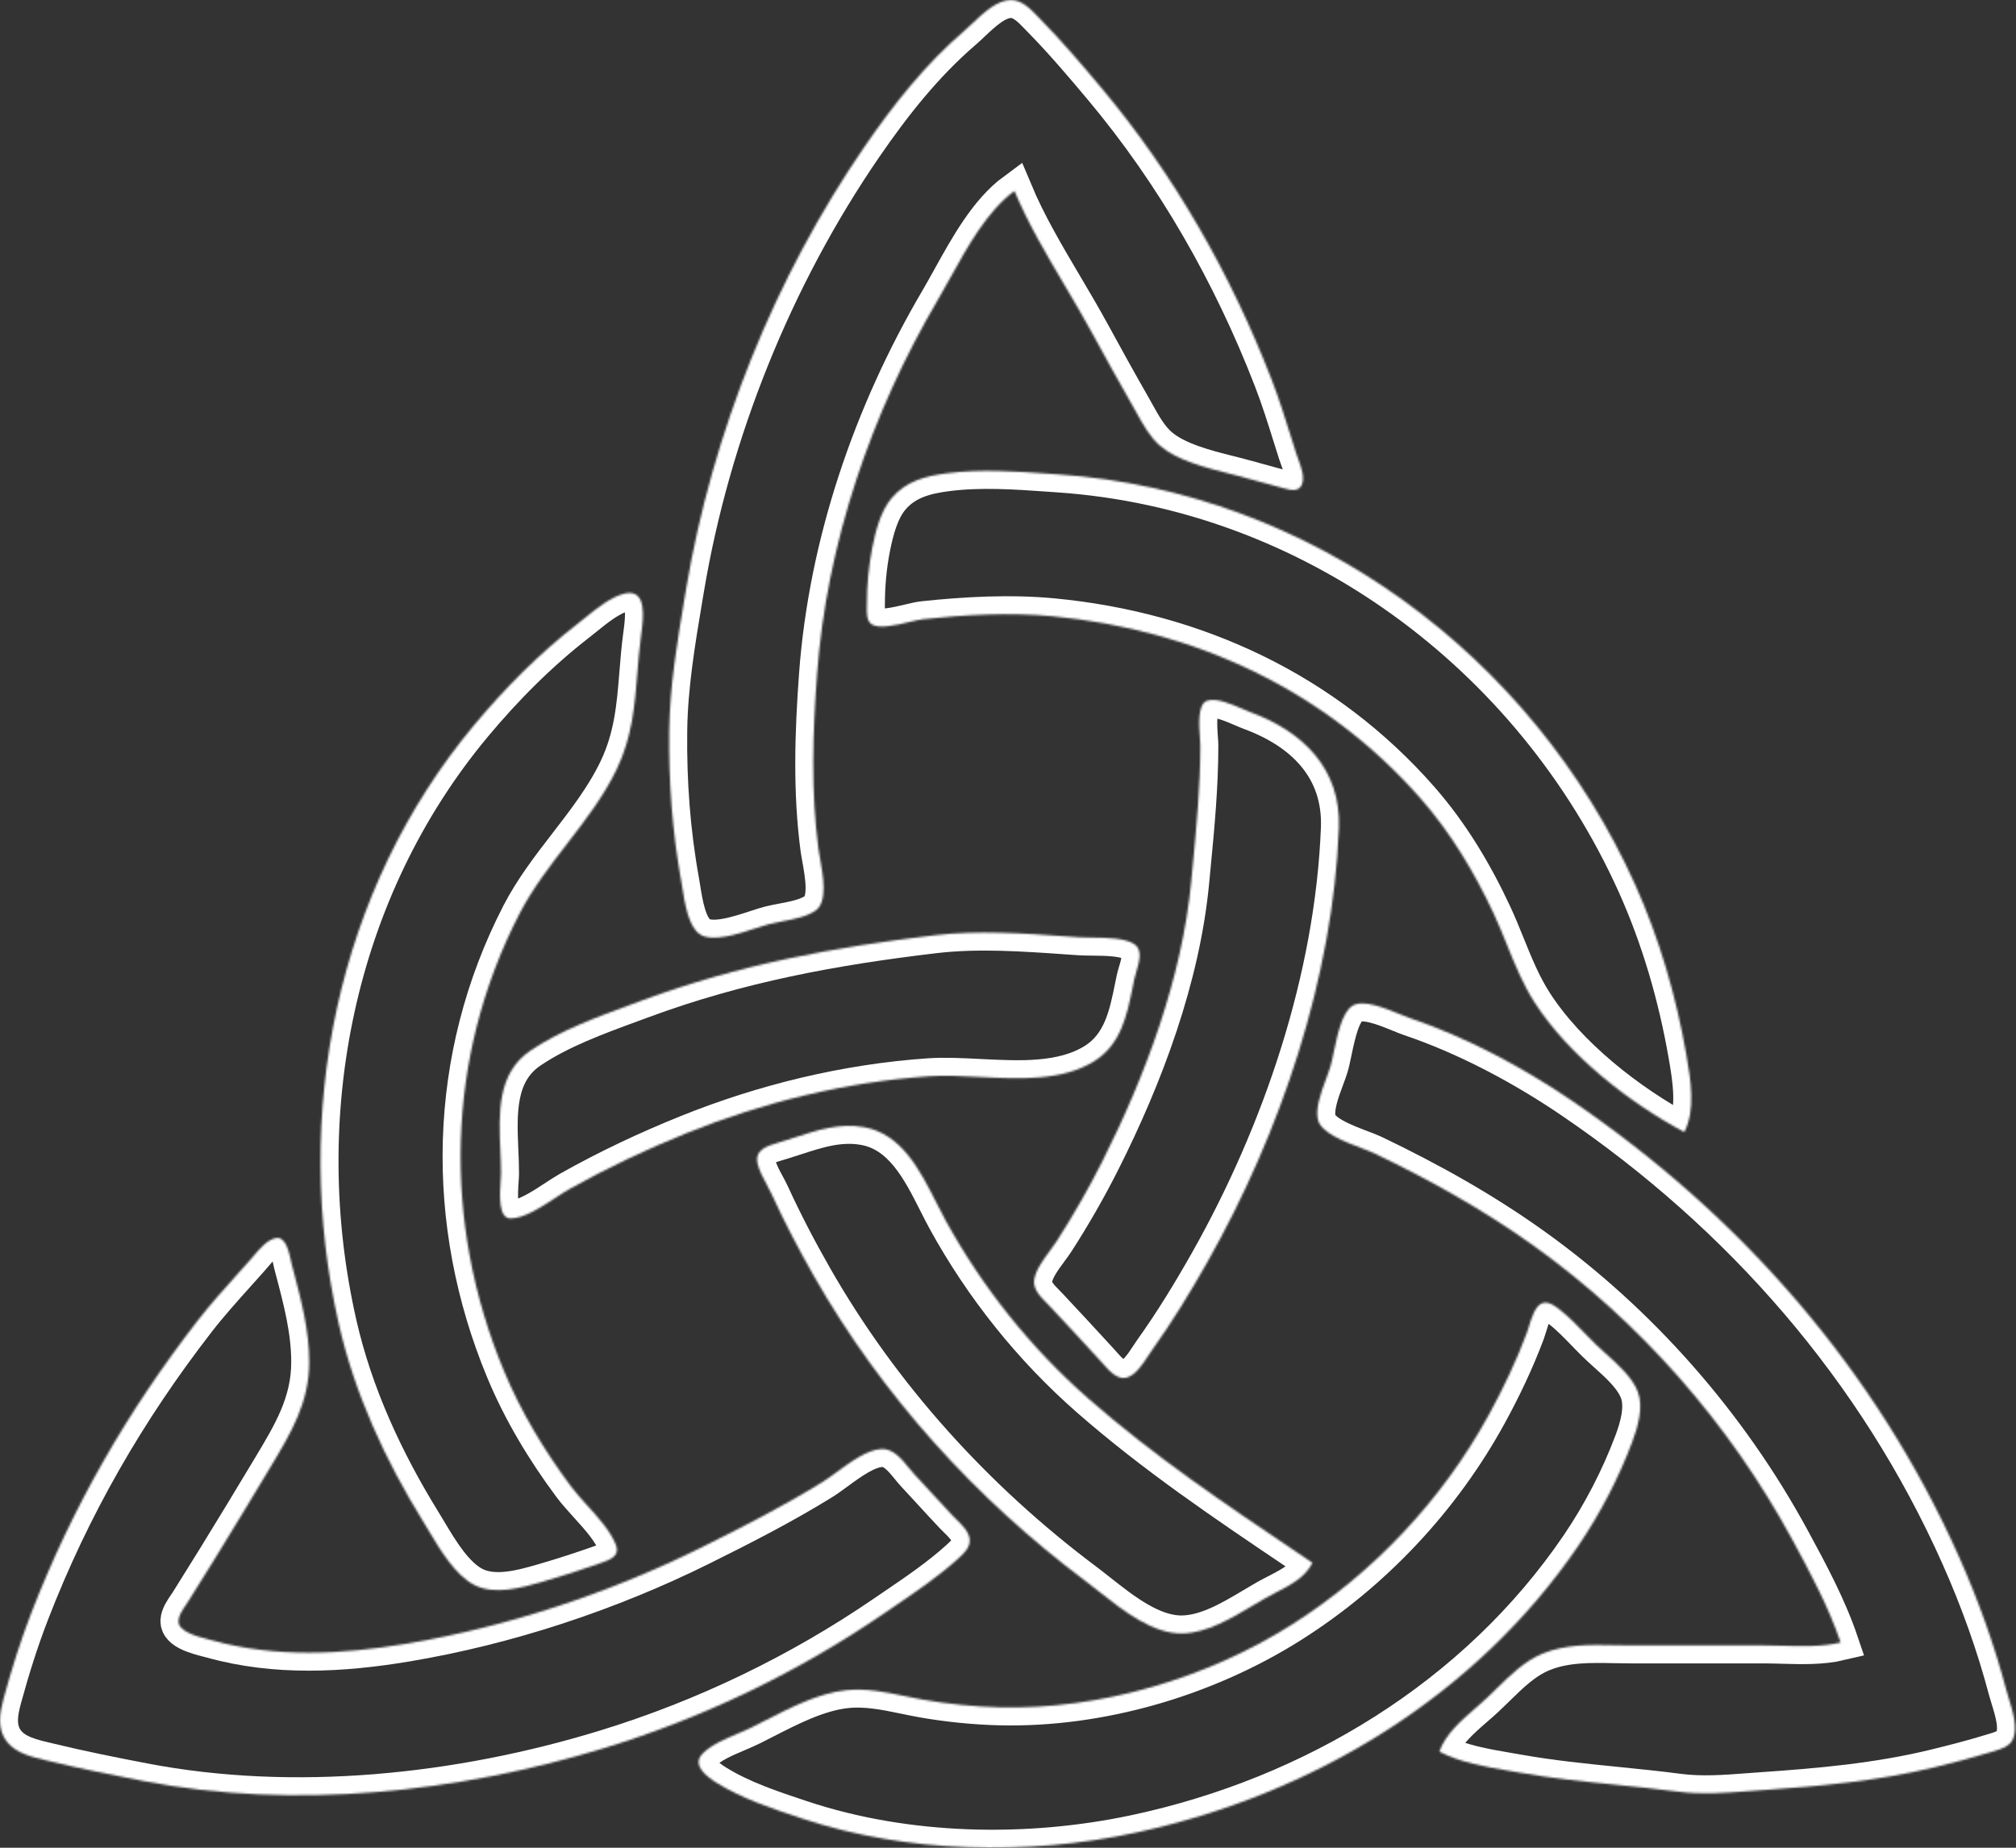 <svg width="1008" height="924" viewBox="0 0 1008 924" fill="none" xmlns="http://www.w3.org/2000/svg">
    <rect x="0" y="0" width="1008" height="924" fill="#333333" stroke="none"/>
    <mask id="path-1-inside-1_7_100" fill="url(#paint0_linear_18_64)">
        <path
            d="M475.109 138.973C483.864 123.169 493.672 105.462 507.219 95.484C514.025 111.744 523.187 127.232 532.293 142.626C536.957 150.512 541.607 158.373 545.919 166.3C552.639 178.658 559.468 190.972 566.454 203.184C567.077 204.271 567.7 205.395 568.332 206.536C571.569 212.372 575.054 218.657 579.992 222.899C588.565 230.264 602.986 233.902 614.437 236.791C615.616 237.088 616.763 237.377 617.869 237.662C621.854 238.688 625.818 239.787 629.782 240.886C633.673 241.964 637.564 243.043 641.473 244.052C641.654 244.098 641.839 244.147 642.029 244.197C645.075 245 649.256 246.101 650.854 242.526C652.509 238.822 650.62 233.688 649.097 229.553C648.733 228.563 648.39 227.631 648.121 226.789C647.245 224.044 646.384 221.296 645.523 218.549C642.51 208.929 639.499 199.319 635.852 189.906C615.413 137.136 587.045 87.258 550.61 43.847C540.925 32.309 531.033 20.662 520.475 9.916C520.004 9.436 519.521 8.931 519.027 8.413C515.397 4.609 511.127 0.134 505.744 0.003C498.728 -0.17 491.748 6.433 486.115 11.762C484.697 13.104 483.365 14.365 482.139 15.416C462.663 32.117 446.741 52.277 432.259 73.354C387.395 138.655 356.099 216.457 343.036 294.654C342.788 296.143 342.537 297.634 342.287 299.127C338.616 321 334.875 343.293 334.611 365.471C334.308 390.93 336.113 415.679 340.629 440.713C340.809 441.713 340.992 442.864 341.191 444.116C342.421 451.859 344.266 463.469 349.977 467.226C356.148 471.287 368.827 467.143 378.045 464.131C380.631 463.285 382.945 462.529 384.766 462.068C386.651 461.591 388.787 461.185 391.017 460.762C396.989 459.629 403.631 458.368 407.903 455.259C413.919 450.881 411.56 437.798 410.005 429.17C409.682 427.376 409.393 425.774 409.222 424.484C405.403 395.765 406.392 366.239 408.503 337.439C413.316 271.782 435.623 206.63 468.844 150.072C470.896 146.579 472.971 142.833 475.109 138.973Z" />
        <path
            d="M767.232 501.201C784.193 527.675 814.558 551.386 842.12 566.116C847.917 555.255 845.267 539.506 843.227 527.758C838.134 498.431 829.725 469.327 817.491 442.188C766.001 327.973 655.865 245.921 529.349 237.248C527.751 237.138 526.148 237.025 524.543 236.912C507.539 235.717 490.203 234.498 473.287 236.7C462.84 238.062 452.996 240.577 445.836 249.056C440.26 255.66 437.772 265.682 436.12 274C434.339 282.955 433.436 292.903 433.455 302.031C433.456 302.459 433.445 302.926 433.434 303.417C433.361 306.454 433.266 310.447 435.817 312.186C439.431 314.646 447.912 312.641 454.632 311.053C457.35 310.41 459.781 309.836 461.484 309.653C482.537 307.391 505.245 306.168 526.399 308.183C597.727 314.976 662.792 345.109 710.394 399.403C725.442 416.569 737.245 436.293 746.88 456.941C749.269 462.061 751.384 467.289 753.495 472.51C757.476 482.353 761.448 492.172 767.232 501.201Z" />
        <path
            d="M320.637 317.074C321.655 309.634 323.76 294.247 312.453 296.792C305.663 298.321 298.472 304.136 292.487 308.976C291.222 309.999 290.012 310.978 288.87 311.864C269.83 326.64 252.52 344.056 237.115 362.52C167.997 445.358 145.721 557.822 169.384 662.013C177.371 697.185 192.707 730.278 211.58 760.861C212.453 762.276 213.365 763.801 214.316 765.394C220.242 775.31 227.722 787.827 237.239 792.644C247.376 797.776 260.964 793.964 271.166 791.019C281.038 788.171 290.976 784.938 300.665 781.509L300.672 781.507C304.962 779.989 310.162 778.15 307.98 772.598C305.253 765.66 299.278 759.066 293.579 752.774C290.601 749.487 287.699 746.283 285.373 743.156C272.158 725.389 260.525 706.096 252.004 685.618C221.125 611.419 222.735 528.637 259.743 456.941C266.221 444.393 274.839 433.224 283.438 422.079C292.657 410.131 301.854 398.211 308.368 384.65C316.114 368.524 317.369 352.927 318.684 336.589C319.166 330.6 319.656 324.511 320.477 318.26C320.525 317.893 320.58 317.496 320.637 317.074Z" />
        <path
            d="M621.121 354.443C615.536 352.034 608.201 348.872 603.585 350.404C598.749 352.009 599.495 362.487 599.96 369.023C600.071 370.579 600.165 371.911 600.165 372.847C600.165 393.371 598.254 413.302 596.309 433.585C596.082 435.955 595.854 438.331 595.629 440.713C591.068 488.935 572.732 537.937 551.113 580.87C544.258 594.485 536.57 607.879 528.328 620.704C527.371 622.193 526.188 623.795 524.951 625.471C521.61 629.996 517.874 635.057 517.116 639.883C516.378 644.582 520.086 648.326 523.271 651.543C523.8 652.077 524.315 652.596 524.792 653.104C533.142 661.967 541.394 670.949 549.632 679.917L550.572 680.94C550.929 681.329 551.307 681.756 551.703 682.204C554.643 685.531 558.623 690.035 563.17 688.936C567.65 687.855 571.242 682.373 574.068 678.059C574.73 677.048 575.35 676.102 575.93 675.291C586.098 661.061 595.149 646.239 603.742 631.031C640.312 566.308 666.528 489.056 669.447 414.157C670.604 384.47 651.498 365.831 625.246 356.148C624.066 355.713 622.66 355.106 621.121 354.443Z" />
        <path
            d="M533.566 468.283C511.842 466.763 488.863 465.156 467.385 467.691C416.743 473.666 369.374 482.413 321.327 500.197C319.48 500.88 317.609 501.566 315.721 502.259C298.62 508.53 280.117 515.316 265.27 525.342C248.52 536.653 249.379 556.705 250.179 575.346C250.346 579.247 250.511 583.086 250.511 586.771C250.511 587.596 250.429 588.805 250.332 590.242C249.867 597.113 249.05 609.185 255.155 609.295C261.836 609.415 270.638 603.646 277.826 598.934C280.267 597.335 282.521 595.857 284.444 594.773C303.462 584.052 323.214 574.741 343.457 566.572C381.769 551.111 423.186 541.041 464.435 538.216C472.307 537.677 480.967 538.114 489.856 538.563C509.898 539.575 531.102 540.646 547.053 530.716C560.54 522.321 563.517 507.615 566.413 493.312C566.678 492.002 566.942 490.696 567.214 489.399C567.424 488.398 567.774 487.227 568.15 485.968C569.596 481.134 571.432 474.995 567.217 472.164C562.575 469.045 553.398 468.951 546.037 468.876C543.655 468.852 541.463 468.829 539.677 468.707C537.653 468.569 535.615 468.426 533.566 468.283Z" />
        <path
            d="M737.8 854.126C730.555 860.435 722.609 867.352 719.668 875.937C729.997 881.352 742.654 883.508 754.408 885.509C756.129 885.802 757.83 886.092 759.502 886.388C775.775 889.271 792.015 890.905 808.267 892.54C818.56 893.576 828.857 894.612 839.17 895.966C850.754 897.486 862.415 896.602 873.996 895.723C876.16 895.559 878.322 895.395 880.479 895.247C909.841 893.238 938.768 890.689 967.524 883.694C976.906 881.412 986.327 878.977 995.555 876.14C995.959 876.016 996.376 875.893 996.801 875.768C1000.5 874.677 1004.83 873.397 1006.47 869.699C1008.95 864.088 1006.42 855.91 1004.4 849.357C1003.91 847.775 1003.46 846.288 1003.1 844.955C997.158 822.448 988.995 799.814 979.532 778.565C937.842 684.953 870.497 607.997 786.058 550.513C761.418 533.74 733.219 518.665 704.914 509.103C703.536 508.638 701.788 507.924 699.822 507.122C692.249 504.03 681.448 499.621 676.16 502.998C671.053 506.261 668.711 517.427 666.906 526.029C666.276 529.034 665.711 531.726 665.117 533.659C664.59 535.373 663.859 537.339 663.077 539.443C660.568 546.192 657.533 554.355 659.021 560.134C660.656 566.488 672.178 570.879 680.662 574.113C683.25 575.099 685.554 575.977 687.21 576.771C715.001 590.095 741.776 605.033 766.878 623.004C820.172 661.153 864.81 712.124 896.029 769.713C905.045 786.341 914.239 803.396 920.313 821.349C911.065 823.551 901.118 823.273 891.403 823.002C888.218 822.913 885.057 822.825 881.955 822.825H815.564C812.868 822.825 810.146 822.769 807.413 822.713C795.183 822.464 782.72 822.209 771.304 826.902C762.398 830.564 755.289 837.539 748.402 844.296C746.687 845.979 744.986 847.648 743.274 849.249C741.568 850.846 739.708 852.465 737.8 854.126Z" />
        <path
            d="M638.117 796.288C645.268 792.598 652.654 788.787 656.228 781.515C653.654 779.779 651.081 778.045 648.508 776.312C612.525 752.071 576.832 728.026 544.103 699.317C515.487 674.216 491.179 643.757 472.835 610.376C471.271 607.53 469.729 604.479 468.146 601.346C459.992 585.216 450.761 566.952 431.977 563.651C419.801 561.51 408.79 565.1 397.586 568.753C395.292 569.5 392.99 570.251 390.668 570.955C390.193 571.099 389.706 571.242 389.212 571.386C383.524 573.05 376.946 574.973 378.902 582.352C379.795 585.725 381.536 588.96 383.251 592.146C384.144 593.806 385.03 595.452 385.786 597.098C392.274 611.226 399.408 624.894 407.118 638.408C441.08 697.935 487.888 749.518 542.627 790.555C544.805 792.187 547.091 793.994 549.47 795.874C561.72 805.556 576.423 817.177 591.313 816.842C603.489 816.568 615.649 809.306 626.461 802.849C628.57 801.589 630.627 800.361 632.623 799.221C634.39 798.212 636.245 797.254 638.117 796.288Z" />
        <path
            d="M145.472 630.492C144.496 625.988 142.868 618.466 138.173 619.112C133.884 619.703 129.973 624.325 126.988 627.853C126.473 628.462 125.985 629.038 125.528 629.556C123.253 632.13 120.951 634.694 118.645 637.261C111.816 644.864 104.959 652.498 98.728 660.538C63.795 705.615 36.26 753.397 15.654 806.596C10.232 820.592 5.761 834.902 1.806 849.381C-0.197 856.718 -1.605 864.776 3.618 871.195C8.153 876.771 15.962 878.615 22.8 880.231C23.472 880.389 24.135 880.546 24.785 880.704C40.445 884.508 56.171 887.652 71.995 890.69C147.149 905.114 229.397 896.411 302.148 874.159C351.909 858.938 399.425 836.05 442.305 806.633C444.07 805.421 445.847 804.212 447.629 802.999C458.454 795.631 469.452 788.146 479.122 779.392C481.852 776.92 485.274 773.787 484.83 769.711C484.414 765.902 481.122 762.684 478.269 759.895C477.566 759.208 476.89 758.547 476.29 757.91C472.604 753.997 468.966 750.035 465.327 746.073C462.621 743.127 459.916 740.181 457.191 737.255C456.278 736.276 455.346 735.134 454.375 733.945C450.742 729.494 446.563 724.377 440.829 724.601C433.765 724.878 425.499 730.924 418.451 736.08C415.872 737.967 413.457 739.734 411.322 741.056C391.847 753.117 371.338 763.593 350.834 773.773C304.809 796.623 253.959 813.461 203.3 821.96C171.039 827.372 137.746 829.118 105.928 820.25C105.412 820.106 104.781 819.946 104.07 819.766C98.759 818.421 88.982 815.944 89.224 810.537C89.344 807.863 91.279 805.026 92.94 802.591C93.395 801.925 93.829 801.289 94.199 800.695L107.976 778.565C117.024 763.872 125.972 749.102 134.845 734.305L135.441 733.31C145.527 716.5 154.608 701.363 154.614 681.192C154.62 665.41 150.679 650.487 146.679 635.333C146.43 634.392 146.181 633.45 145.933 632.506C145.791 631.965 145.641 631.274 145.472 630.492Z" />
        <path
            d="M780.07 655.077C777.836 653.311 774.773 650.891 771.715 651.512C767.785 652.308 765.786 658.919 764.393 663.525C764.051 664.656 763.746 665.666 763.457 666.439C758.172 680.607 751.567 694.494 744.288 707.748C720.997 750.158 686.763 786.539 645.901 812.419C603.414 839.328 550.301 855.021 499.843 853.785C487.31 853.478 473.84 852.122 461.484 849.949C458.497 849.424 455.501 848.804 452.495 848.182C442.798 846.177 433.002 844.151 423.125 845.211C409.293 846.696 395.21 853.912 382.433 860.459C380.218 861.594 378.043 862.708 375.914 863.77C373.774 864.837 371.341 865.871 368.818 866.943C362.484 869.634 355.583 872.567 351.331 876.877C345.587 882.701 353.447 888.496 358.212 891.475C370.825 899.359 386.097 904.431 400.191 909.111L400.995 909.378C453.442 926.796 513.854 927.981 567.708 916.494C656.265 897.605 738.087 848.193 789.383 772.663C800.146 756.817 809.403 738.95 816.132 721.026C818.887 713.691 821.836 703.653 818.896 695.946C816.186 688.848 809.187 682.558 802.961 676.963C801.132 675.319 799.37 673.736 797.803 672.209C795.945 670.399 794.123 668.517 792.297 666.63C788.408 662.613 784.497 658.572 780.156 655.145L780.07 655.077Z" />
    </mask>
    <path
        d="M475.109 138.973C483.864 123.169 493.672 105.462 507.219 95.484C514.025 111.744 523.187 127.232 532.293 142.626C536.957 150.512 541.607 158.373 545.919 166.3C552.639 178.658 559.468 190.972 566.454 203.184C567.077 204.271 567.7 205.395 568.332 206.536C571.569 212.372 575.054 218.657 579.992 222.899C588.565 230.264 602.986 233.902 614.437 236.791C615.616 237.088 616.763 237.377 617.869 237.662C621.854 238.688 625.818 239.787 629.782 240.886C633.673 241.964 637.564 243.043 641.473 244.052C641.654 244.098 641.839 244.147 642.029 244.197C645.075 245 649.256 246.101 650.854 242.526C652.509 238.822 650.62 233.688 649.097 229.553C648.733 228.563 648.39 227.631 648.121 226.789C647.245 224.044 646.384 221.296 645.523 218.549C642.51 208.929 639.499 199.319 635.852 189.906C615.413 137.136 587.045 87.258 550.61 43.847C540.925 32.309 531.033 20.662 520.475 9.916C520.004 9.436 519.521 8.931 519.027 8.413C515.397 4.609 511.127 0.134 505.744 0.003C498.728 -0.17 491.748 6.433 486.115 11.762C484.697 13.104 483.365 14.365 482.139 15.416C462.663 32.117 446.741 52.277 432.259 73.354C387.395 138.655 356.099 216.457 343.036 294.654C342.788 296.143 342.537 297.634 342.287 299.127C338.616 321 334.875 343.293 334.611 365.471C334.308 390.93 336.113 415.679 340.629 440.713C340.809 441.713 340.992 442.864 341.191 444.116C342.421 451.859 344.266 463.469 349.977 467.226C356.148 471.287 368.827 467.143 378.045 464.131C380.631 463.285 382.945 462.529 384.766 462.068C386.651 461.591 388.787 461.185 391.017 460.762C396.989 459.629 403.631 458.368 407.903 455.259C413.919 450.881 411.56 437.798 410.005 429.17C409.682 427.376 409.393 425.774 409.222 424.484C405.403 395.765 406.392 366.239 408.503 337.439C413.316 271.782 435.623 206.63 468.844 150.072C470.896 146.579 472.971 142.833 475.109 138.973Z"
        stroke="white" stroke-width="18" mask="url(#path-1-inside-1_7_100)" />
    <path
        d="M767.232 501.201C784.193 527.675 814.558 551.386 842.12 566.116C847.917 555.255 845.267 539.506 843.227 527.758C838.134 498.431 829.725 469.327 817.491 442.188C766.001 327.973 655.865 245.921 529.349 237.248C527.751 237.138 526.148 237.025 524.543 236.912C507.539 235.717 490.203 234.498 473.287 236.7C462.84 238.062 452.996 240.577 445.836 249.056C440.26 255.66 437.772 265.682 436.12 274C434.339 282.955 433.436 292.903 433.455 302.031C433.456 302.459 433.445 302.926 433.434 303.417C433.361 306.454 433.266 310.447 435.817 312.186C439.431 314.646 447.912 312.641 454.632 311.053C457.35 310.41 459.781 309.836 461.484 309.653C482.537 307.391 505.245 306.168 526.399 308.183C597.727 314.976 662.792 345.109 710.394 399.403C725.442 416.569 737.245 436.293 746.88 456.941C749.269 462.061 751.384 467.289 753.495 472.51C757.476 482.353 761.448 492.172 767.232 501.201Z"
        stroke="white" stroke-width="18" mask="url(#path-1-inside-1_7_100)" />
    <path
        d="M320.637 317.074C321.655 309.634 323.76 294.247 312.453 296.792C305.663 298.321 298.472 304.136 292.487 308.976C291.222 309.999 290.012 310.978 288.87 311.864C269.83 326.64 252.52 344.056 237.115 362.52C167.997 445.358 145.721 557.822 169.384 662.013C177.371 697.185 192.707 730.278 211.58 760.861C212.453 762.276 213.365 763.801 214.316 765.394C220.242 775.31 227.722 787.827 237.239 792.644C247.376 797.776 260.964 793.964 271.166 791.019C281.038 788.171 290.976 784.938 300.665 781.509L300.672 781.507C304.962 779.989 310.162 778.15 307.98 772.598C305.253 765.66 299.278 759.066 293.579 752.774C290.601 749.487 287.699 746.283 285.373 743.156C272.158 725.389 260.525 706.096 252.004 685.618C221.125 611.419 222.735 528.637 259.743 456.941C266.221 444.393 274.839 433.224 283.438 422.079C292.657 410.131 301.854 398.211 308.368 384.65C316.114 368.524 317.369 352.927 318.684 336.589C319.166 330.6 319.656 324.511 320.477 318.26C320.525 317.893 320.58 317.496 320.637 317.074Z"
        stroke="white" stroke-width="18" mask="url(#path-1-inside-1_7_100)" />
    <path
        d="M621.121 354.443C615.536 352.034 608.201 348.872 603.585 350.404C598.749 352.009 599.495 362.487 599.96 369.023C600.071 370.579 600.165 371.911 600.165 372.847C600.165 393.371 598.254 413.302 596.309 433.585C596.082 435.955 595.854 438.331 595.629 440.713C591.068 488.935 572.732 537.937 551.113 580.87C544.258 594.485 536.57 607.879 528.328 620.704C527.371 622.193 526.188 623.795 524.951 625.471C521.61 629.996 517.874 635.057 517.116 639.883C516.378 644.582 520.086 648.326 523.271 651.543C523.8 652.077 524.315 652.596 524.792 653.104C533.142 661.967 541.394 670.949 549.632 679.917L550.572 680.94C550.929 681.329 551.307 681.756 551.703 682.204C554.643 685.531 558.623 690.035 563.17 688.936C567.65 687.855 571.242 682.373 574.068 678.059C574.73 677.048 575.35 676.102 575.93 675.291C586.098 661.061 595.149 646.239 603.742 631.031C640.312 566.308 666.528 489.056 669.447 414.157C670.604 384.47 651.498 365.831 625.246 356.148C624.066 355.713 622.66 355.106 621.121 354.443Z"
        stroke="white" stroke-width="18" mask="url(#path-1-inside-1_7_100)" />
    <path
        d="M533.566 468.283C511.842 466.763 488.863 465.156 467.385 467.691C416.743 473.666 369.374 482.413 321.327 500.197C319.48 500.88 317.609 501.566 315.721 502.259C298.62 508.53 280.117 515.316 265.27 525.342C248.52 536.653 249.379 556.705 250.179 575.346C250.346 579.247 250.511 583.086 250.511 586.771C250.511 587.596 250.429 588.805 250.332 590.242C249.867 597.113 249.05 609.185 255.155 609.295C261.836 609.415 270.638 603.646 277.826 598.934C280.267 597.335 282.521 595.857 284.444 594.773C303.462 584.052 323.214 574.741 343.457 566.572C381.769 551.111 423.186 541.041 464.435 538.216C472.307 537.677 480.967 538.114 489.856 538.563C509.898 539.575 531.102 540.646 547.053 530.716C560.54 522.321 563.517 507.615 566.413 493.312C566.678 492.002 566.942 490.696 567.214 489.399C567.424 488.398 567.774 487.227 568.15 485.968C569.596 481.134 571.432 474.995 567.217 472.164C562.575 469.045 553.398 468.951 546.037 468.876C543.655 468.852 541.463 468.829 539.677 468.707C537.653 468.569 535.615 468.426 533.566 468.283Z"
        stroke="white" stroke-width="18" mask="url(#path-1-inside-1_7_100)" />
    <path
        d="M737.8 854.126C730.555 860.435 722.609 867.352 719.668 875.937C729.997 881.352 742.654 883.508 754.408 885.509C756.129 885.802 757.83 886.092 759.502 886.388C775.775 889.271 792.015 890.905 808.267 892.54C818.56 893.576 828.857 894.612 839.17 895.966C850.754 897.486 862.415 896.602 873.996 895.723C876.16 895.559 878.322 895.395 880.479 895.247C909.841 893.238 938.768 890.689 967.524 883.694C976.906 881.412 986.327 878.977 995.555 876.14C995.959 876.016 996.376 875.893 996.801 875.768C1000.5 874.677 1004.83 873.397 1006.47 869.699C1008.95 864.088 1006.42 855.91 1004.4 849.357C1003.91 847.775 1003.46 846.288 1003.1 844.955C997.158 822.448 988.995 799.814 979.532 778.565C937.842 684.953 870.497 607.997 786.058 550.513C761.418 533.74 733.219 518.665 704.914 509.103C703.536 508.638 701.788 507.924 699.822 507.122C692.249 504.03 681.448 499.621 676.16 502.998C671.053 506.261 668.711 517.427 666.906 526.029C666.276 529.034 665.711 531.726 665.117 533.659C664.59 535.373 663.859 537.339 663.077 539.443C660.568 546.192 657.533 554.355 659.021 560.134C660.656 566.488 672.178 570.879 680.662 574.113C683.25 575.099 685.554 575.977 687.21 576.771C715.001 590.095 741.776 605.033 766.878 623.004C820.172 661.153 864.81 712.124 896.029 769.713C905.045 786.341 914.239 803.396 920.313 821.349C911.065 823.551 901.118 823.273 891.403 823.002C888.218 822.913 885.057 822.825 881.955 822.825H815.564C812.868 822.825 810.146 822.769 807.413 822.713C795.183 822.464 782.72 822.209 771.304 826.902C762.398 830.564 755.289 837.539 748.402 844.296C746.687 845.979 744.986 847.648 743.274 849.249C741.568 850.846 739.708 852.465 737.8 854.126Z"
        stroke="white" stroke-width="18" mask="url(#path-1-inside-1_7_100)" />
    <path
        d="M638.117 796.288C645.268 792.598 652.654 788.787 656.228 781.515C653.654 779.779 651.081 778.045 648.508 776.312C612.525 752.071 576.832 728.026 544.103 699.317C515.487 674.216 491.179 643.757 472.835 610.376C471.271 607.53 469.729 604.479 468.146 601.346C459.992 585.216 450.761 566.952 431.977 563.651C419.801 561.51 408.79 565.1 397.586 568.753C395.292 569.5 392.99 570.251 390.668 570.955C390.193 571.099 389.706 571.242 389.212 571.386C383.524 573.05 376.946 574.973 378.902 582.352C379.795 585.725 381.536 588.96 383.251 592.146C384.144 593.806 385.03 595.452 385.786 597.098C392.274 611.226 399.408 624.894 407.118 638.408C441.08 697.935 487.888 749.518 542.627 790.555C544.805 792.187 547.091 793.994 549.47 795.874C561.72 805.556 576.423 817.177 591.313 816.842C603.489 816.568 615.649 809.306 626.461 802.849C628.57 801.589 630.627 800.361 632.623 799.221C634.39 798.212 636.245 797.254 638.117 796.288Z"
        stroke="white" stroke-width="18" mask="url(#path-1-inside-1_7_100)" />
    <path
        d="M145.472 630.492C144.496 625.988 142.868 618.466 138.173 619.112C133.884 619.703 129.973 624.325 126.988 627.853C126.473 628.462 125.985 629.038 125.528 629.556C123.253 632.13 120.951 634.694 118.645 637.261C111.816 644.864 104.959 652.498 98.728 660.538C63.795 705.615 36.26 753.397 15.654 806.596C10.232 820.592 5.761 834.902 1.806 849.381C-0.197 856.718 -1.605 864.776 3.618 871.195C8.153 876.771 15.962 878.615 22.8 880.231C23.472 880.389 24.135 880.546 24.785 880.704C40.445 884.508 56.171 887.652 71.995 890.69C147.149 905.114 229.397 896.411 302.148 874.159C351.909 858.938 399.425 836.05 442.305 806.633C444.07 805.421 445.847 804.212 447.629 802.999C458.454 795.631 469.452 788.146 479.122 779.392C481.852 776.92 485.274 773.787 484.83 769.711C484.414 765.902 481.122 762.684 478.269 759.895C477.566 759.208 476.89 758.547 476.29 757.91C472.604 753.997 468.966 750.035 465.327 746.073C462.621 743.127 459.916 740.181 457.191 737.255C456.278 736.276 455.346 735.134 454.375 733.945C450.742 729.494 446.563 724.377 440.829 724.601C433.765 724.878 425.499 730.924 418.451 736.08C415.872 737.967 413.457 739.734 411.322 741.056C391.847 753.117 371.338 763.593 350.834 773.773C304.809 796.623 253.959 813.461 203.3 821.96C171.039 827.372 137.746 829.118 105.928 820.25C105.412 820.106 104.781 819.946 104.07 819.766C98.759 818.421 88.982 815.944 89.224 810.537C89.344 807.863 91.279 805.026 92.94 802.591C93.395 801.925 93.829 801.289 94.199 800.695L107.976 778.565C117.024 763.872 125.972 749.102 134.845 734.305L135.441 733.31C145.527 716.5 154.608 701.363 154.614 681.192C154.62 665.41 150.679 650.487 146.679 635.333C146.43 634.392 146.181 633.45 145.933 632.506C145.791 631.965 145.641 631.274 145.472 630.492Z"
        stroke="white" stroke-width="18" mask="url(#path-1-inside-1_7_100)" />
    <path
        d="M780.07 655.077C777.836 653.311 774.773 650.891 771.715 651.512C767.785 652.308 765.786 658.919 764.393 663.525C764.051 664.656 763.746 665.666 763.457 666.439C758.172 680.607 751.567 694.494 744.288 707.748C720.997 750.158 686.763 786.539 645.901 812.419C603.414 839.328 550.301 855.021 499.843 853.785C487.31 853.478 473.84 852.122 461.484 849.949C458.497 849.424 455.501 848.804 452.495 848.182C442.798 846.177 433.002 844.151 423.125 845.211C409.293 846.696 395.21 853.912 382.433 860.459C380.218 861.594 378.043 862.708 375.914 863.77C373.774 864.837 371.341 865.871 368.818 866.943C362.484 869.634 355.583 872.567 351.331 876.877C345.587 882.701 353.447 888.496 358.212 891.475C370.825 899.359 386.097 904.431 400.191 909.111L400.995 909.378C453.442 926.796 513.854 927.981 567.708 916.494C656.265 897.605 738.087 848.193 789.383 772.663C800.146 756.817 809.403 738.95 816.132 721.026C818.887 713.691 821.836 703.653 818.896 695.946C816.186 688.848 809.187 682.558 802.961 676.963C801.132 675.319 799.37 673.736 797.803 672.209C795.945 670.399 794.123 668.517 792.297 666.63C788.408 662.613 784.497 658.572 780.156 655.145L780.07 655.077Z"
        stroke="white" stroke-width="18" mask="url(#path-1-inside-1_7_100)" />
    <defs>
        <linearGradient id="paint0_linear_18_64" x1="1007" y1="462" x2="5.4719e-07" y2="462"
            gradientUnits="userSpaceOnUse">
            <stop stop-color="#DD3952" />
            <stop offset="1" stop-color="#A03FAE" />
        </linearGradient>
        <clipPath id="clip0_18_64">
            <rect width="1008" height="924" fill="white" />
        </clipPath>
    </defs>
</svg>